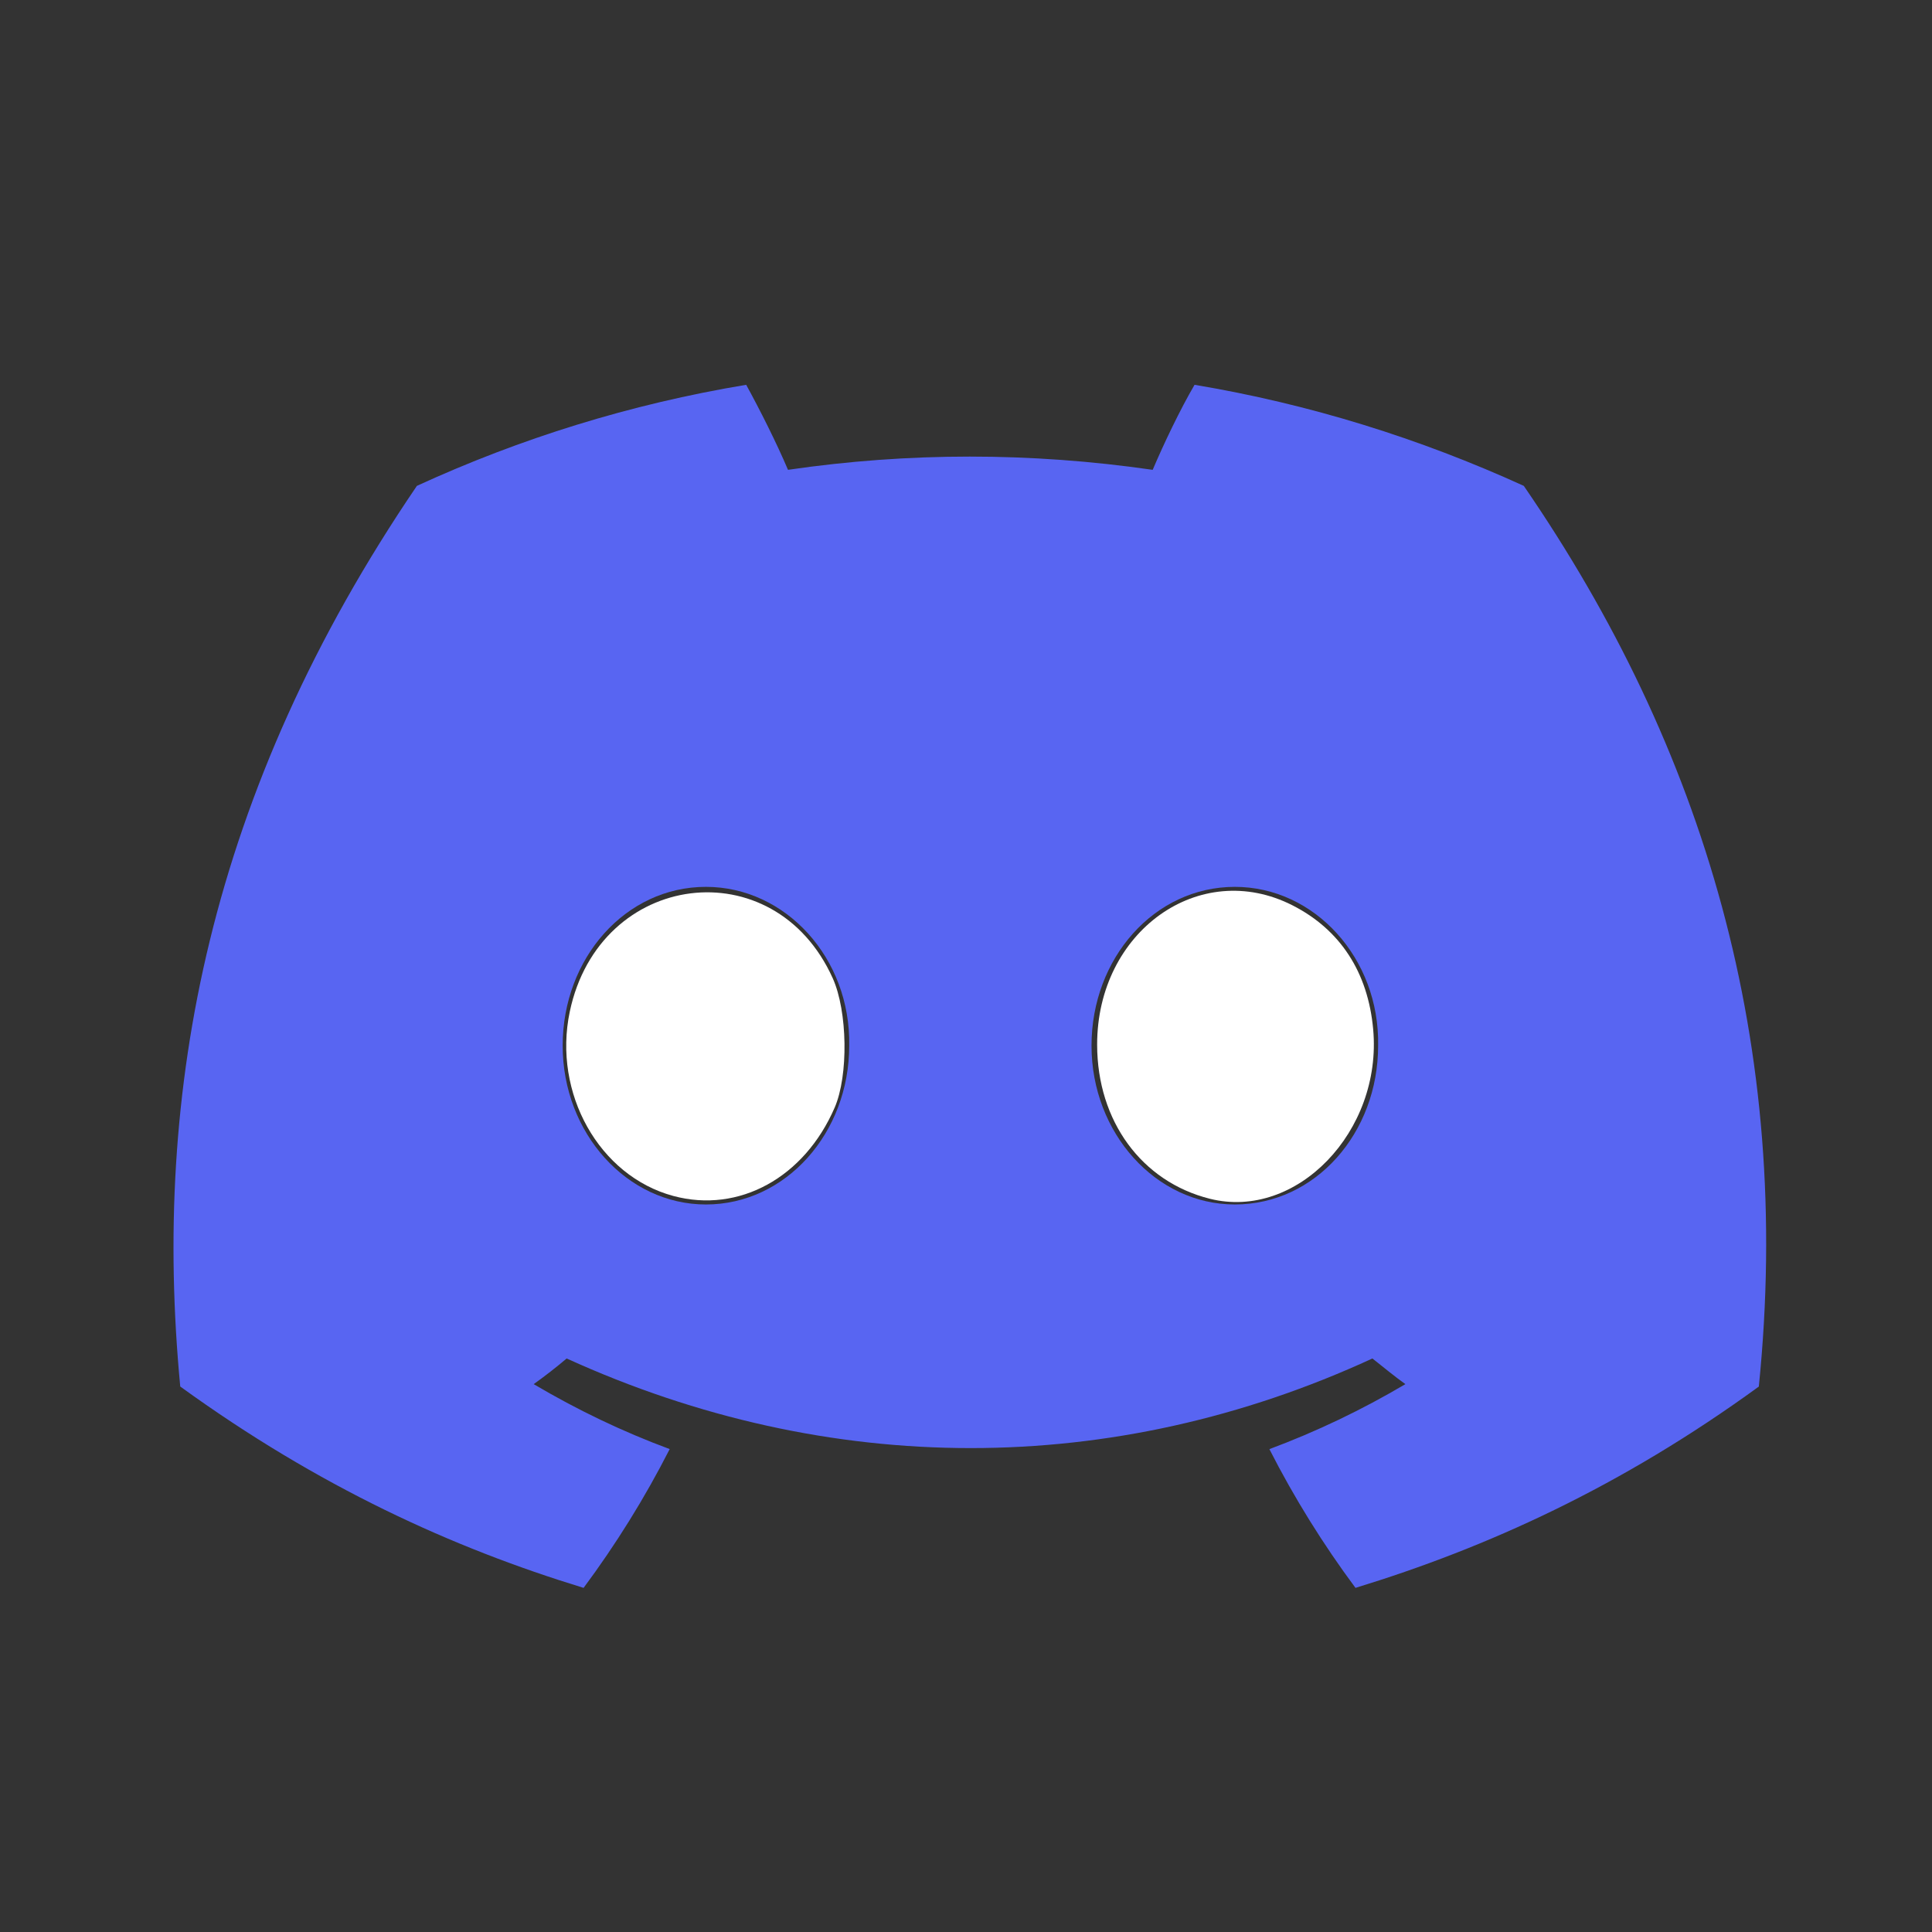 <?xml version="1.0" encoding="UTF-8" standalone="no"?>
<svg
   width="800"
   height="800"
   viewBox="0 0 1024 1024"
   version="1.1"
   id="svg474"
   sodipodi:docname="discord.svg"
   inkscape:version="1.2.2 (b0a8486541, 2022-12-01)"
   xmlns:inkscape="http://www.inkscape.org/namespaces/inkscape"
   xmlns:sodipodi="http://sodipodi.sourceforge.net/DTD/sodipodi-0.dtd"
   xmlns="http://www.w3.org/2000/svg"
   xmlns:svg="http://www.w3.org/2000/svg">
  <rect x="0" y="0" width="1024" height="1024" fill="#333333" stroke="none"/>
  <defs
     id="defs478" />
  <sodipodi:namedview
     id="namedview476"
     pagecolor="#ffffff"
     bordercolor="#000000"
     borderopacity="0.25"
     inkscape:showpageshadow="2"
     inkscape:pageopacity="0.0"
     inkscape:pagecheckerboard="0"
     inkscape:deskcolor="#d1d1d1"
     showgrid="false"
     inkscape:zoom="0.417193"
     inkscape:cx="-124.64255"
     inkscape:cy="592.05212"
     inkscape:window-width="1536"
     inkscape:window-height="900"
     inkscape:window-x="0"
     inkscape:window-y="36"
     inkscape:window-maximized="1"
     inkscape:current-layer="svg474" />
  <g
     fill="#5865f2"
     id="g472"
     transform="matrix(27.524,0,0,27.427,91.958,66.819)">
    <path
       d="M 26.002,6.953 C 24.002,6.038 21.879,5.372 19.662,5 c -0.279,0.48 -0.589,1.131 -0.806,1.643 -2.357,-0.341 -4.698,-0.341 -7.023,0 C 11.617,6.131 11.291,5.48 11.028,5 8.796,5.372 6.672,6.038 4.687,6.953 0.673,12.874 -0.412,18.655 0.13,24.358 2.796,26.296 5.369,27.474 7.897,28.249 8.517,27.412 9.075,26.513 9.555,25.567 8.641,25.227 7.773,24.808 6.936,24.312 c 0.217,-0.155 0.434,-0.325 0.635,-0.496 5.053,2.309 10.526,2.309 15.516,0 0.217,0.171 0.418,0.341 0.635,0.496 -0.837,0.496 -1.705,0.914 -2.619,1.256 0.48,0.945 1.038,1.844 1.658,2.681 2.526,-0.775 5.115,-1.953 7.767,-3.89 C 31.195,17.756 29.473,12.021 26.002,6.953 Z M 10.253,20.84 c -1.519,0 -2.759,-1.379 -2.759,-3.069 0,-1.689 1.209,-3.069 2.759,-3.069 1.534,0 2.79,1.379 2.759,3.069 0,1.689 -1.224,3.069 -2.759,3.069 z m 10.185,0 c -1.519,0 -2.76,-1.379 -2.76,-3.069 0,-1.689 1.21,-3.069 2.76,-3.069 1.534,0 2.79,1.379 2.759,3.069 0,1.689 -1.209,3.069 -2.759,3.069 z"
       id="path470" />
  </g>
  <path
     style="fill:#ffffff;stroke-width:2.397"
     d="m 278.817,495.222 c -30.717,-8.258 -49.985,-42.555 -42.882,-76.329 12.279,-58.382 84.684,-67.579 108.88,-13.831 6.161,13.685 6.558,40.26 0.8,53.571 -12.555,29.028 -39.673,43.882 -66.798,36.589 z"
     id="path776"
     transform="scale(1.28)" />
  <path
     style="fill:#ffffff;stroke-width:2.397"
     d="m 500.967,496.38 c -28.256,-7.082 -46.61,-32.146 -46.665,-63.727 -0.082,-46.985 42.438,-77.344 80.901,-57.765 19.775,10.066 31.257,27.707 33.397,51.311 3.832,42.255 -31.747,79.174 -67.634,70.18 z"
     id="path778"
     transform="scale(1.28)" />
</svg>
